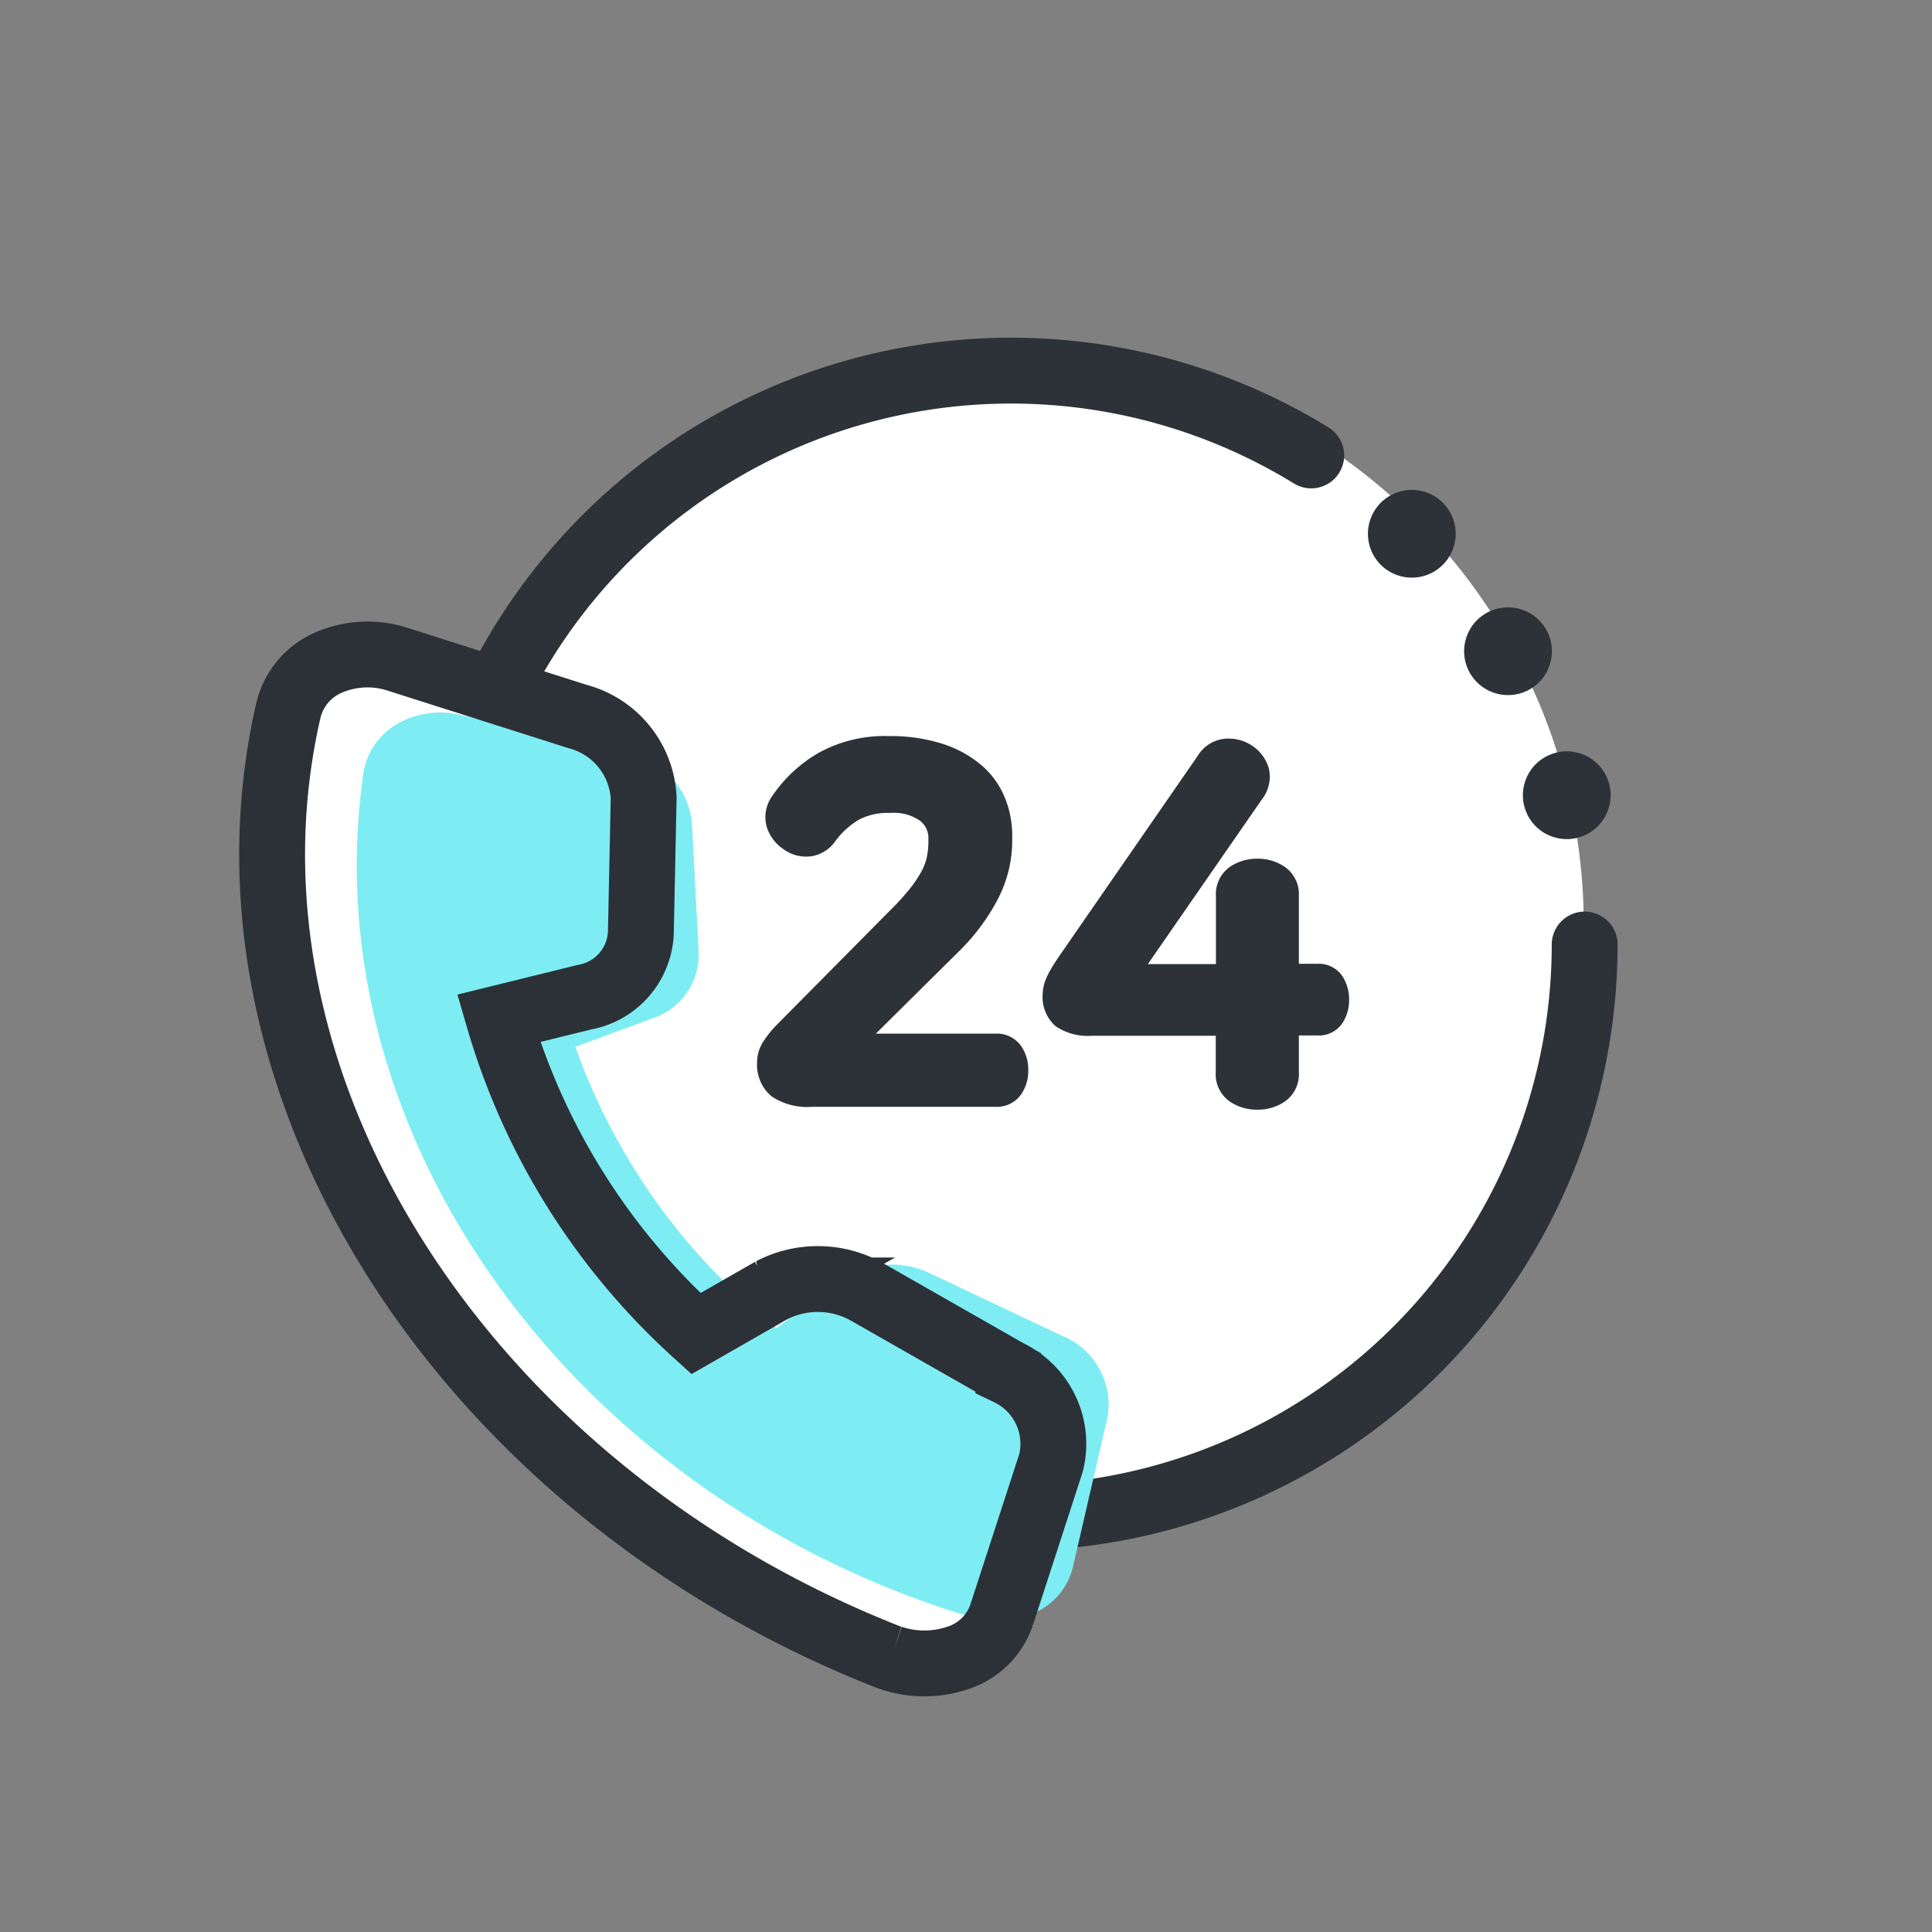 <svg xmlns="http://www.w3.org/2000/svg" width="44" height="44" viewBox="0 0 44 44">
  <rect x="0" y="0" width="44" height="44" fill="#808080" stroke="none"/>
  <g id="ic_insurance_03" transform="translate(-8429.686 -3366)">
    <rect id="사각형_17362" data-name="사각형 17362" width="44" height="44" transform="translate(8429.686 3366)" fill="rgba(255,255,255,0)"/>
    <g id="그룹_13801" data-name="그룹 13801">
      <rect id="사각형_17365" data-name="사각형 17365" width="36" height="36" transform="translate(8433.686 3370)" fill="rgba(243,243,243,0)"/>
      <g id="그룹_13969" data-name="그룹 13969">
        <path id="패스_13629" data-name="패스 13629" d="M13.069,0A13.069,13.069,0,1,1,0,13.069,13.069,13.069,0,0,1,13.069,0Z" transform="translate(8439.617 3374)" fill="#fff"/>
        <path id="패스_13027" data-name="패스 13027" d="M26.891,13.82A13.064,13.064,0,1,1,20.663,2.681" transform="translate(8438.885 3373.691)" fill="none" stroke="#2d3239" stroke-linecap="round" stroke-miterlimit="10.001" stroke-width="1.5"/>
        <g id="패스_13031" data-name="패스 13031" transform="matrix(0.899, -0.438, 0.438, 0.899, 8464.031, 3383.65)" fill="none">
          <path d="M1,0A1,1,0,1,1,0,1,1,1,0,0,1,1,0Z" stroke="none"/>
          <path d="M 1 0 C 1.552 0 2 0.448 2 1 C 2 1.552 1.552 2 1 2 C 0.448 2 0 1.552 0 1 C 0 0.448 0.448 0 1 0 Z" stroke="none" fill="#2d3239"/>
        </g>
        <g id="패스_13628" data-name="패스 13628" transform="matrix(0.899, -0.438, 0.438, 0.899, 8462.693, 3380.37)" fill="none">
          <path d="M1,0A1,1,0,1,1,0,1,1,1,0,0,1,1,0Z" stroke="none"/>
          <path d="M 1 0 C 1.552 0 2 0.448 2 1 C 2 1.552 1.552 2 1 2 C 0.448 2 0 1.552 0 1 C 0 0.448 0.448 0 1 0 Z" stroke="none" fill="#2d3239"/>
        </g>
        <g id="패스_13627" data-name="패스 13627" transform="matrix(0.899, -0.438, 0.438, 0.899, 8460.502, 3377.695)" fill="none">
          <path d="M1,0A1,1,0,1,1,0,1,1,1,0,0,1,1,0Z" stroke="none"/>
          <path d="M 1 0 C 1.552 0 2 0.448 2 1 C 2 1.552 1.552 2 1 2 C 0.448 2 0 1.552 0 1 C 0 0.448 0.448 0 1 0 Z" stroke="none" fill="#2d3239"/>
        </g>
        <path id="패스_13029" data-name="패스 13029" d="M19.733,18.185c-.055,0-.11,0-.165-.006C9.165,17.509.757,10.5.006,1.888A1.586,1.586,0,0,1,.552.574,2.227,2.227,0,0,1,2.04.026L6.316,0a2.022,2.022,0,0,1,2,1.291l.893,2.956a1.558,1.558,0,0,1-.764,1.78L6.728,7.093a15.518,15.518,0,0,0,6.493,5.44l1.328-1.465a2.29,2.29,0,0,1,2.141-.63l3.572.739a1.8,1.8,0,0,1,1.559,1.655v3.647a1.559,1.559,0,0,1-.652,1.24,2.367,2.367,0,0,1-1.438.466Z" transform="translate(8436.835 3380.367) rotate(18)" fill="#fff"/>
        <path id="패스_13028" data-name="패스 13028" d="M17.919,17.431c-.05,0-.1,0-.15-.005C8.323,16.782.687,10.068.005,1.81A1.562,1.562,0,0,1,.5.55,1.961,1.961,0,0,1,1.853.025L5.736,0A1.838,1.838,0,0,1,7.551,1.238l.811,2.834a1.528,1.528,0,0,1-.694,1.706L6.11,6.8a14.314,14.314,0,0,0,5.9,5.214l1.206-1.4a2.01,2.01,0,0,1,1.944-.6l3.244.708A1.688,1.688,0,0,1,19.816,12.3v3.5a1.521,1.521,0,0,1-.592,1.189,2.075,2.075,0,0,1-1.305.447Z" transform="translate(8438.366 3381.84) rotate(13)" fill="#7dedf3"/>
        <path id="패스_10930" data-name="패스 10930" d="M19.733,18.185c-.055,0-.11,0-.165-.006C9.165,17.509.757,10.5.006,1.888A1.586,1.586,0,0,1,.552.574,2.227,2.227,0,0,1,2.04.026L6.316,0a2.022,2.022,0,0,1,2,1.291l.893,2.956a1.558,1.558,0,0,1-.764,1.78L6.728,7.093a15.518,15.518,0,0,0,6.493,5.44l1.328-1.465a2.29,2.29,0,0,1,2.141-.63l3.572.739a1.8,1.8,0,0,1,1.559,1.655v3.647a1.559,1.559,0,0,1-.652,1.24,2.367,2.367,0,0,1-1.438.466Z" transform="translate(8436.835 3380.367) rotate(18)" fill="none" stroke="#2c3138" stroke-width="1.5"/>
        <path id="패스_13626" data-name="패스 13626" d="M3.3-7.986a3.644,3.644,0,0,1,1.161.165,2.331,2.331,0,0,1,.8.44,1.687,1.687,0,0,1,.462.643,2.027,2.027,0,0,1,.149.764v.121a2.64,2.64,0,0,1-.292,1.2A4.5,4.5,0,0,1,4.73-3.509L2.409-1.21H5.742a.427.427,0,0,1,.374.171.694.694,0,0,1,.121.412.694.694,0,0,1-.121.413.427.427,0,0,1-.374.171H1.551A1.213,1.213,0,0,1,.792-.231.692.692,0,0,1,.561-.8a.625.625,0,0,1,.093-.33,2.123,2.123,0,0,1,.27-.341L3.476-4.048a6.485,6.485,0,0,0,.5-.544,2.932,2.932,0,0,0,.3-.446,1.5,1.5,0,0,0,.148-.4,2.043,2.043,0,0,0,.039-.4V-5.9a.75.75,0,0,0-.28-.6,1.3,1.3,0,0,0-.853-.236,1.654,1.654,0,0,0-.825.187,2.082,2.082,0,0,0-.616.561.567.567,0,0,1-.385.242.616.616,0,0,1-.451-.121.7.7,0,0,1-.286-.385.575.575,0,0,1,.1-.484,2.961,2.961,0,0,1,.968-.9A2.85,2.85,0,0,1,3.3-7.986Zm8.129.165a.678.678,0,0,1,.292.374.582.582,0,0,1-.116.506L8.734-2.794h2.277V-4.6a.508.508,0,0,1,.209-.451.836.836,0,0,1,.484-.143.836.836,0,0,1,.484.143A.508.508,0,0,1,12.4-4.6v1.8h.671a.4.4,0,0,1,.363.171.724.724,0,0,1,.11.4.7.7,0,0,1-.11.391.4.4,0,0,1-.363.17H12.4V-.572a.508.508,0,0,1-.209.451A.836.836,0,0,1,11.7.022a.836.836,0,0,1-.484-.143.508.508,0,0,1-.209-.451V-1.661H7.931a1.061,1.061,0,0,1-.666-.165.627.627,0,0,1-.2-.517.646.646,0,0,1,.011-.115A.764.764,0,0,1,7.117-2.6a1.645,1.645,0,0,1,.1-.2q.066-.115.187-.292L10.56-7.656a.564.564,0,0,1,.407-.269A.719.719,0,0,1,11.429-7.821Z" transform="translate(8446.617 3391)" fill="#2d3239" stroke="#2d3239" stroke-width="0.5"/>
      </g>
    </g>
  </g>
</svg>
